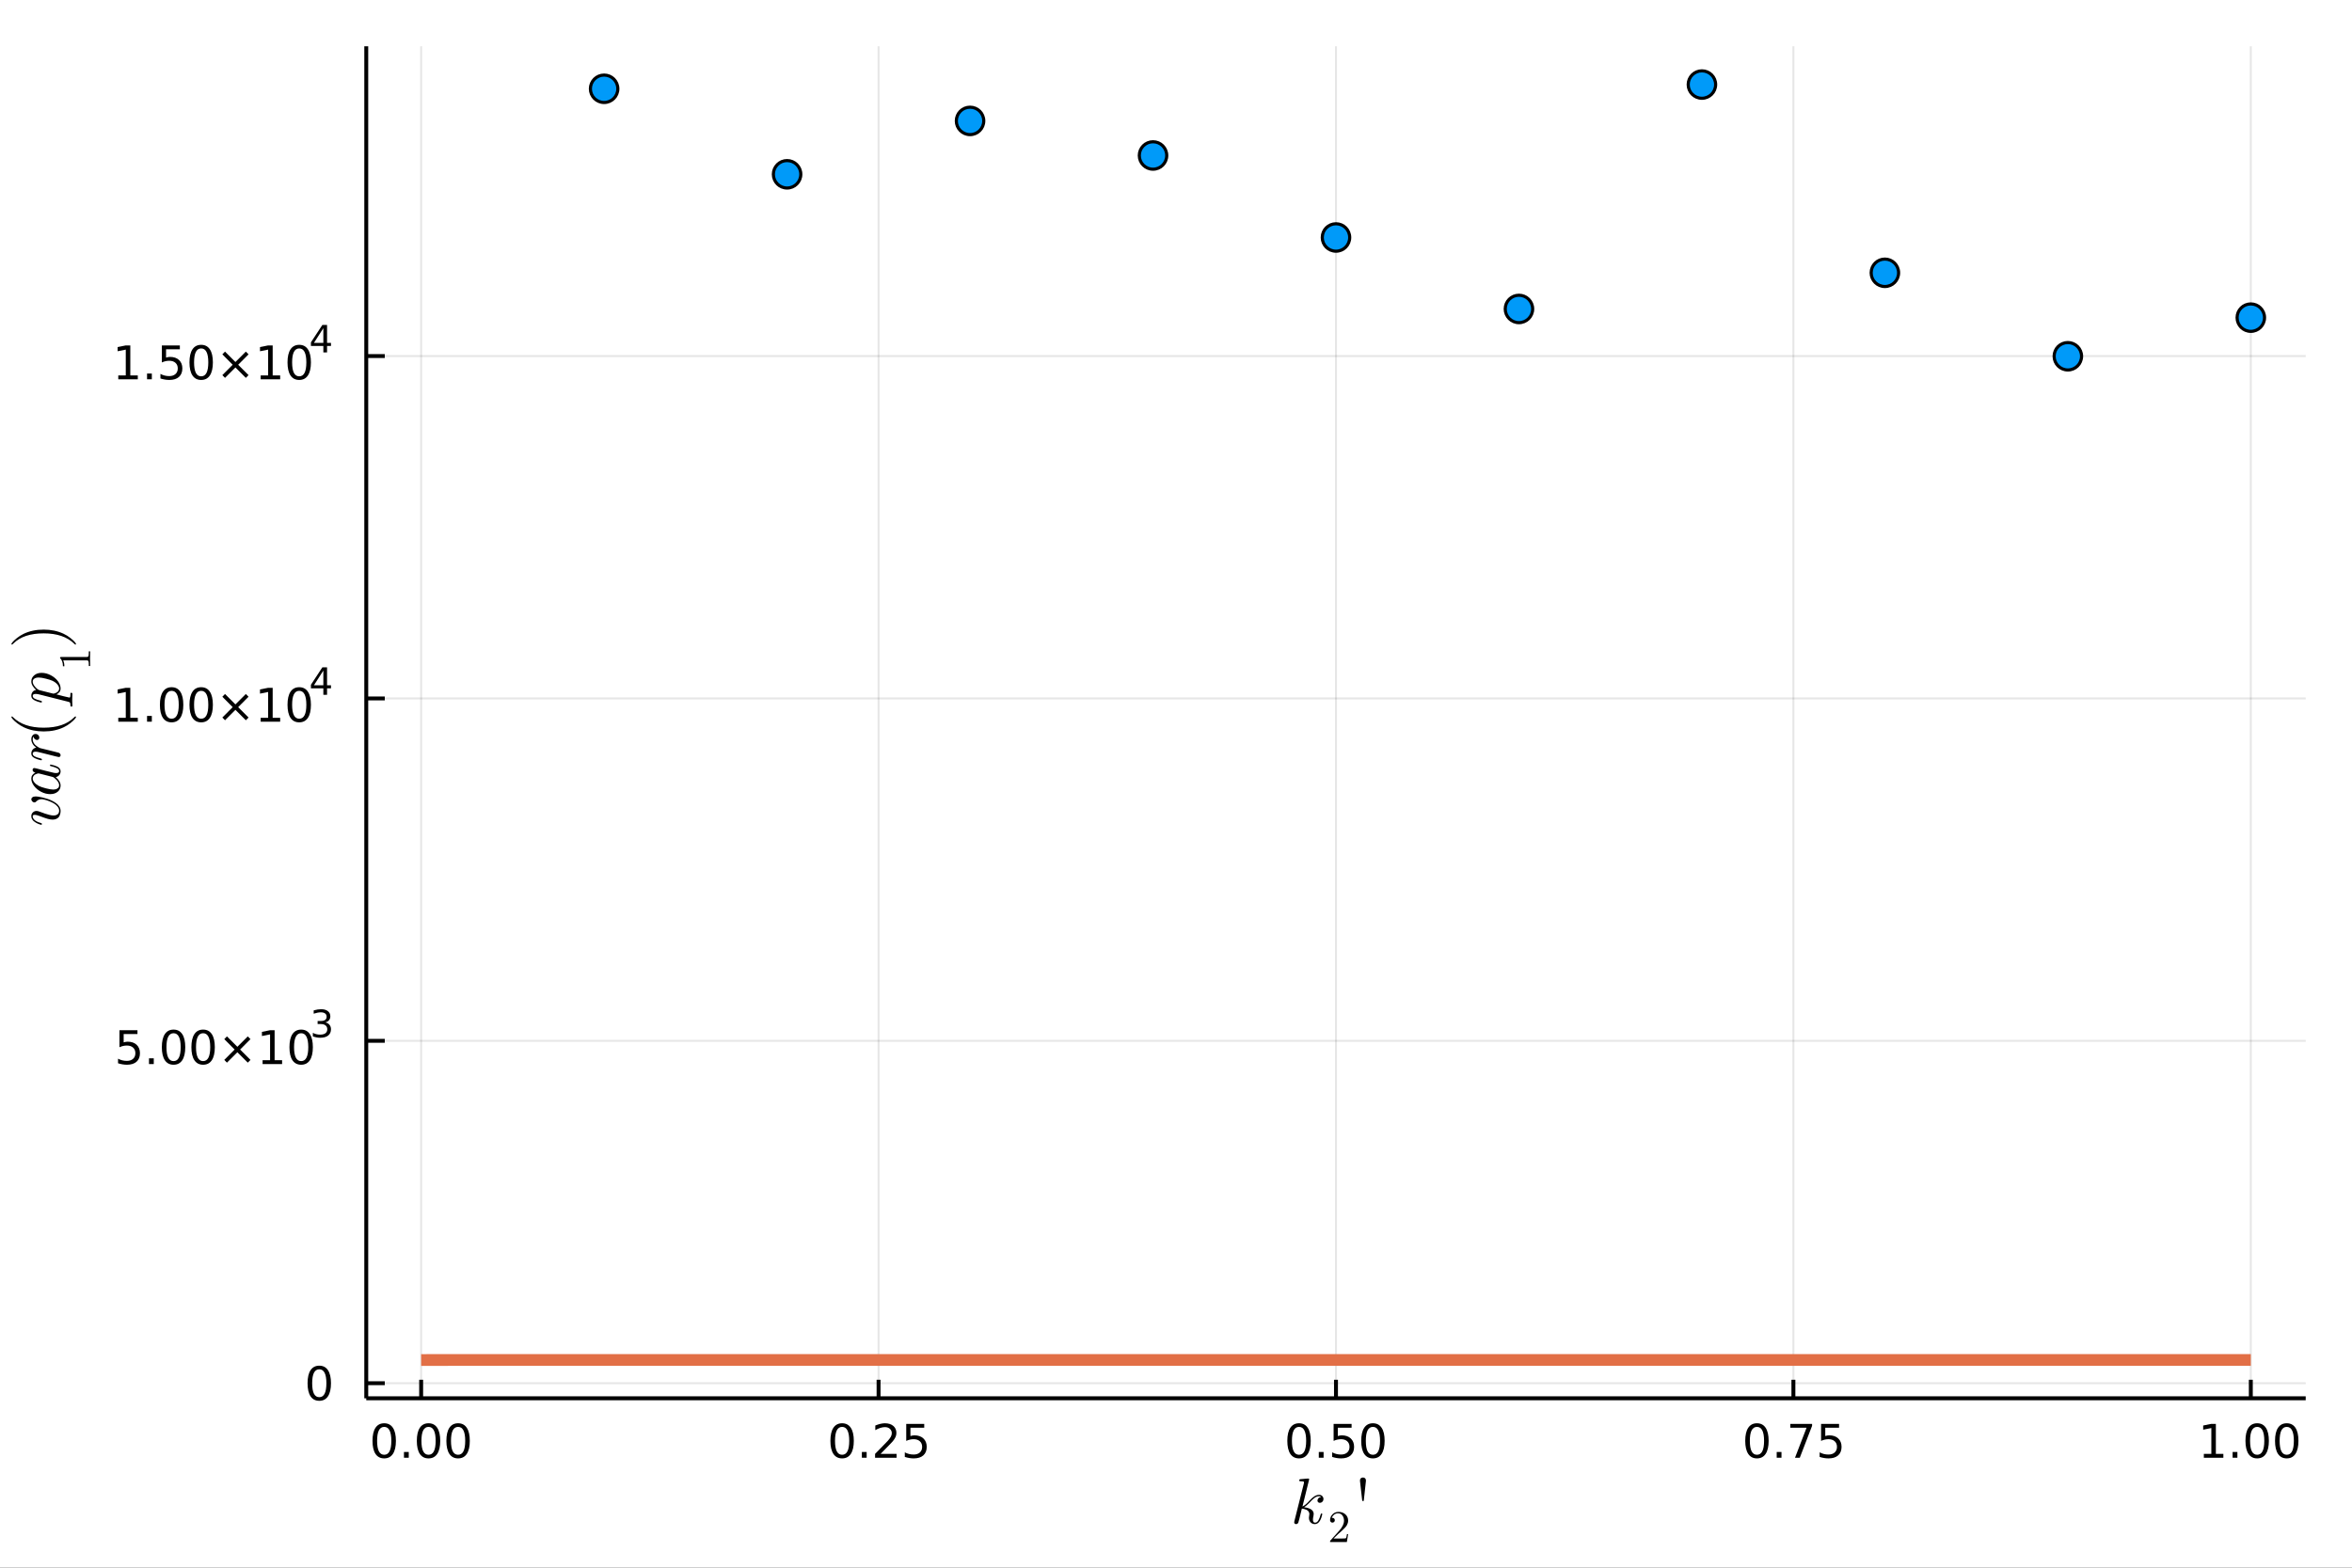 <?xml version="1.0" encoding="utf-8"?>
<svg xmlns="http://www.w3.org/2000/svg" xmlns:xlink="http://www.w3.org/1999/xlink" width="600" height="400" viewBox="0 0 2400 1600">
<rect x="0" y="0" width="2400" height="1600" fill="#333333" stroke="none"/>
<defs>
  <clipPath id="clip720">
    <rect x="0" y="0" width="2400" height="1600"/>
  </clipPath>
</defs>
<path clip-path="url(#clip720)" d="
M0 1600 L2400 1600 L2400 0 L0 0  Z
  " fill="#ffffff" fill-rule="evenodd" fill-opacity="1"/>
<defs>
  <clipPath id="clip721">
    <rect x="480" y="0" width="1681" height="1600"/>
  </clipPath>
</defs>
<defs>
  <clipPath id="clip722">
    <rect x="375" y="47" width="1978" height="1381"/>
  </clipPath>
</defs>
<path clip-path="url(#clip720)" d="
M373.736 1427.11 L2352.76 1427.11 L2352.76 47.244 L373.736 47.244  Z
  " fill="#ffffff" fill-rule="evenodd" fill-opacity="1"/>
<defs>
  <clipPath id="clip723">
    <rect x="373" y="47" width="1980" height="1381"/>
  </clipPath>
</defs>
<polyline clip-path="url(#clip723)" style="stroke:#000000; stroke-linecap:butt; stroke-linejoin:round; stroke-width:2; stroke-opacity:0.1; fill:none" points="
  429.746,1427.11 429.746,47.244 
  "/>
<polyline clip-path="url(#clip723)" style="stroke:#000000; stroke-linecap:butt; stroke-linejoin:round; stroke-width:2; stroke-opacity:0.1; fill:none" points="
  896.496,1427.11 896.496,47.244 
  "/>
<polyline clip-path="url(#clip723)" style="stroke:#000000; stroke-linecap:butt; stroke-linejoin:round; stroke-width:2; stroke-opacity:0.1; fill:none" points="
  1363.25,1427.11 1363.25,47.244 
  "/>
<polyline clip-path="url(#clip723)" style="stroke:#000000; stroke-linecap:butt; stroke-linejoin:round; stroke-width:2; stroke-opacity:0.1; fill:none" points="
  1830,1427.11 1830,47.244 
  "/>
<polyline clip-path="url(#clip723)" style="stroke:#000000; stroke-linecap:butt; stroke-linejoin:round; stroke-width:2; stroke-opacity:0.1; fill:none" points="
  2296.75,1427.11 2296.75,47.244 
  "/>
<polyline clip-path="url(#clip720)" style="stroke:#000000; stroke-linecap:butt; stroke-linejoin:round; stroke-width:4; stroke-opacity:1; fill:none" points="
  373.736,1427.11 2352.76,1427.11 
  "/>
<polyline clip-path="url(#clip720)" style="stroke:#000000; stroke-linecap:butt; stroke-linejoin:round; stroke-width:4; stroke-opacity:1; fill:none" points="
  429.746,1427.11 429.746,1408.21 
  "/>
<polyline clip-path="url(#clip720)" style="stroke:#000000; stroke-linecap:butt; stroke-linejoin:round; stroke-width:4; stroke-opacity:1; fill:none" points="
  896.496,1427.11 896.496,1408.21 
  "/>
<polyline clip-path="url(#clip720)" style="stroke:#000000; stroke-linecap:butt; stroke-linejoin:round; stroke-width:4; stroke-opacity:1; fill:none" points="
  1363.25,1427.11 1363.25,1408.21 
  "/>
<polyline clip-path="url(#clip720)" style="stroke:#000000; stroke-linecap:butt; stroke-linejoin:round; stroke-width:4; stroke-opacity:1; fill:none" points="
  1830,1427.11 1830,1408.21 
  "/>
<polyline clip-path="url(#clip720)" style="stroke:#000000; stroke-linecap:butt; stroke-linejoin:round; stroke-width:4; stroke-opacity:1; fill:none" points="
  2296.75,1427.11 2296.75,1408.21 
  "/>
<path clip-path="url(#clip720)" d="M392.049 1456.3 Q388.438 1456.3 386.61 1459.86 Q384.804 1463.41 384.804 1470.54 Q384.804 1477.64 386.61 1481.21 Q388.438 1484.75 392.049 1484.75 Q395.684 1484.75 397.489 1481.21 Q399.318 1477.64 399.318 1470.54 Q399.318 1463.41 397.489 1459.86 Q395.684 1456.3 392.049 1456.3 M392.049 1452.6 Q397.859 1452.6 400.915 1457.2 Q403.994 1461.79 403.994 1470.54 Q403.994 1479.26 400.915 1483.87 Q397.859 1488.45 392.049 1488.45 Q386.239 1488.45 383.16 1483.87 Q380.105 1479.26 380.105 1470.54 Q380.105 1461.79 383.16 1457.2 Q386.239 1452.6 392.049 1452.6 Z" fill="#000000" fill-rule="evenodd" fill-opacity="1" /><path clip-path="url(#clip720)" d="M412.211 1481.9 L417.095 1481.9 L417.095 1487.78 L412.211 1487.78 L412.211 1481.9 Z" fill="#000000" fill-rule="evenodd" fill-opacity="1" /><path clip-path="url(#clip720)" d="M437.281 1456.3 Q433.669 1456.3 431.841 1459.86 Q430.035 1463.41 430.035 1470.54 Q430.035 1477.64 431.841 1481.21 Q433.669 1484.75 437.281 1484.75 Q440.915 1484.75 442.72 1481.21 Q444.549 1477.64 444.549 1470.54 Q444.549 1463.41 442.72 1459.86 Q440.915 1456.3 437.281 1456.3 M437.281 1452.6 Q443.091 1452.6 446.146 1457.2 Q449.225 1461.79 449.225 1470.54 Q449.225 1479.26 446.146 1483.87 Q443.091 1488.45 437.281 1488.45 Q431.47 1488.45 428.392 1483.87 Q425.336 1479.26 425.336 1470.54 Q425.336 1461.79 428.392 1457.2 Q431.47 1452.6 437.281 1452.6 Z" fill="#000000" fill-rule="evenodd" fill-opacity="1" /><path clip-path="url(#clip720)" d="M467.442 1456.3 Q463.831 1456.3 462.003 1459.86 Q460.197 1463.41 460.197 1470.54 Q460.197 1477.64 462.003 1481.21 Q463.831 1484.75 467.442 1484.75 Q471.077 1484.75 472.882 1481.21 Q474.711 1477.64 474.711 1470.54 Q474.711 1463.41 472.882 1459.86 Q471.077 1456.3 467.442 1456.3 M467.442 1452.6 Q473.253 1452.6 476.308 1457.2 Q479.387 1461.79 479.387 1470.54 Q479.387 1479.26 476.308 1483.87 Q473.253 1488.45 467.442 1488.45 Q461.632 1488.45 458.554 1483.87 Q455.498 1479.26 455.498 1470.54 Q455.498 1461.79 458.554 1457.2 Q461.632 1452.6 467.442 1452.6 Z" fill="#000000" fill-rule="evenodd" fill-opacity="1" /><path clip-path="url(#clip720)" d="M859.297 1456.3 Q855.686 1456.3 853.857 1459.86 Q852.052 1463.41 852.052 1470.54 Q852.052 1477.64 853.857 1481.21 Q855.686 1484.75 859.297 1484.75 Q862.931 1484.75 864.737 1481.21 Q866.565 1477.64 866.565 1470.54 Q866.565 1463.41 864.737 1459.86 Q862.931 1456.3 859.297 1456.3 M859.297 1452.6 Q865.107 1452.6 868.163 1457.2 Q871.241 1461.79 871.241 1470.54 Q871.241 1479.26 868.163 1483.87 Q865.107 1488.45 859.297 1488.45 Q853.487 1488.45 850.408 1483.87 Q847.353 1479.26 847.353 1470.54 Q847.353 1461.79 850.408 1457.2 Q853.487 1452.6 859.297 1452.6 Z" fill="#000000" fill-rule="evenodd" fill-opacity="1" /><path clip-path="url(#clip720)" d="M879.459 1481.9 L884.343 1481.9 L884.343 1487.78 L879.459 1487.78 L879.459 1481.9 Z" fill="#000000" fill-rule="evenodd" fill-opacity="1" /><path clip-path="url(#clip720)" d="M898.556 1483.85 L914.875 1483.85 L914.875 1487.78 L892.931 1487.78 L892.931 1483.85 Q895.593 1481.09 900.176 1476.46 Q904.783 1471.81 905.963 1470.47 Q908.209 1467.94 909.088 1466.21 Q909.991 1464.45 909.991 1462.76 Q909.991 1460 908.047 1458.27 Q906.125 1456.53 903.024 1456.53 Q900.825 1456.53 898.371 1457.3 Q895.94 1458.06 893.163 1459.61 L893.163 1454.89 Q895.987 1453.75 898.44 1453.17 Q900.894 1452.6 902.931 1452.6 Q908.301 1452.6 911.496 1455.28 Q914.69 1457.97 914.69 1462.46 Q914.69 1464.59 913.88 1466.51 Q913.093 1468.41 910.987 1471 Q910.408 1471.67 907.306 1474.89 Q904.204 1478.08 898.556 1483.85 Z" fill="#000000" fill-rule="evenodd" fill-opacity="1" /><path clip-path="url(#clip720)" d="M924.736 1453.22 L943.093 1453.22 L943.093 1457.16 L929.019 1457.16 L929.019 1465.63 Q930.037 1465.28 931.056 1465.12 Q932.074 1464.93 933.093 1464.93 Q938.88 1464.93 942.26 1468.11 Q945.639 1471.28 945.639 1476.69 Q945.639 1482.27 942.167 1485.37 Q938.695 1488.45 932.375 1488.45 Q930.199 1488.45 927.931 1488.08 Q925.686 1487.71 923.278 1486.97 L923.278 1482.27 Q925.361 1483.41 927.584 1483.96 Q929.806 1484.52 932.283 1484.52 Q936.287 1484.52 938.625 1482.41 Q940.963 1480.3 940.963 1476.69 Q940.963 1473.08 938.625 1470.98 Q936.287 1468.87 932.283 1468.87 Q930.408 1468.87 928.533 1469.29 Q926.681 1469.7 924.736 1470.58 L924.736 1453.22 Z" fill="#000000" fill-rule="evenodd" fill-opacity="1" /><path clip-path="url(#clip720)" d="M1325.55 1456.3 Q1321.94 1456.3 1320.11 1459.86 Q1318.3 1463.41 1318.3 1470.54 Q1318.3 1477.64 1320.11 1481.21 Q1321.94 1484.75 1325.55 1484.75 Q1329.18 1484.75 1330.99 1481.21 Q1332.82 1477.64 1332.82 1470.54 Q1332.82 1463.41 1330.99 1459.86 Q1329.18 1456.3 1325.55 1456.3 M1325.55 1452.6 Q1331.36 1452.6 1334.42 1457.2 Q1337.49 1461.79 1337.49 1470.54 Q1337.49 1479.26 1334.42 1483.87 Q1331.36 1488.45 1325.55 1488.45 Q1319.74 1488.45 1316.66 1483.87 Q1313.6 1479.26 1313.6 1470.54 Q1313.6 1461.79 1316.66 1457.2 Q1319.74 1452.6 1325.55 1452.6 Z" fill="#000000" fill-rule="evenodd" fill-opacity="1" /><path clip-path="url(#clip720)" d="M1345.71 1481.9 L1350.6 1481.9 L1350.6 1487.78 L1345.71 1487.78 L1345.71 1481.9 Z" fill="#000000" fill-rule="evenodd" fill-opacity="1" /><path clip-path="url(#clip720)" d="M1360.83 1453.22 L1379.18 1453.22 L1379.18 1457.16 L1365.11 1457.16 L1365.11 1465.63 Q1366.13 1465.28 1367.15 1465.12 Q1368.16 1464.93 1369.18 1464.93 Q1374.97 1464.93 1378.35 1468.11 Q1381.73 1471.28 1381.73 1476.69 Q1381.73 1482.27 1378.26 1485.37 Q1374.79 1488.45 1368.47 1488.45 Q1366.29 1488.45 1364.02 1488.08 Q1361.78 1487.71 1359.37 1486.97 L1359.37 1482.27 Q1361.45 1483.41 1363.67 1483.96 Q1365.9 1484.52 1368.37 1484.52 Q1372.38 1484.52 1374.72 1482.41 Q1377.05 1480.3 1377.05 1476.69 Q1377.05 1473.08 1374.72 1470.98 Q1372.38 1468.87 1368.37 1468.87 Q1366.5 1468.87 1364.62 1469.29 Q1362.77 1469.7 1360.83 1470.58 L1360.83 1453.22 Z" fill="#000000" fill-rule="evenodd" fill-opacity="1" /><path clip-path="url(#clip720)" d="M1400.94 1456.3 Q1397.33 1456.3 1395.5 1459.86 Q1393.7 1463.41 1393.7 1470.54 Q1393.7 1477.64 1395.5 1481.21 Q1397.33 1484.75 1400.94 1484.75 Q1404.58 1484.75 1406.38 1481.21 Q1408.21 1477.64 1408.21 1470.54 Q1408.21 1463.41 1406.38 1459.86 Q1404.58 1456.3 1400.94 1456.3 M1400.94 1452.6 Q1406.75 1452.6 1409.81 1457.2 Q1412.89 1461.79 1412.89 1470.54 Q1412.89 1479.26 1409.81 1483.87 Q1406.75 1488.45 1400.94 1488.45 Q1395.13 1488.45 1392.05 1483.87 Q1389 1479.26 1389 1470.54 Q1389 1461.79 1392.05 1457.2 Q1395.13 1452.6 1400.94 1452.6 Z" fill="#000000" fill-rule="evenodd" fill-opacity="1" /><path clip-path="url(#clip720)" d="M1792.8 1456.3 Q1789.19 1456.3 1787.36 1459.86 Q1785.55 1463.41 1785.55 1470.54 Q1785.55 1477.64 1787.36 1481.21 Q1789.19 1484.75 1792.8 1484.75 Q1796.43 1484.75 1798.24 1481.21 Q1800.07 1477.64 1800.07 1470.54 Q1800.07 1463.41 1798.24 1459.86 Q1796.43 1456.3 1792.8 1456.3 M1792.8 1452.6 Q1798.61 1452.6 1801.66 1457.2 Q1804.74 1461.79 1804.74 1470.54 Q1804.74 1479.26 1801.66 1483.87 Q1798.61 1488.45 1792.8 1488.45 Q1786.99 1488.45 1783.91 1483.87 Q1780.85 1479.26 1780.85 1470.54 Q1780.85 1461.79 1783.91 1457.2 Q1786.99 1452.6 1792.8 1452.6 Z" fill="#000000" fill-rule="evenodd" fill-opacity="1" /><path clip-path="url(#clip720)" d="M1812.96 1481.9 L1817.84 1481.9 L1817.84 1487.78 L1812.96 1487.78 L1812.96 1481.9 Z" fill="#000000" fill-rule="evenodd" fill-opacity="1" /><path clip-path="url(#clip720)" d="M1826.85 1453.22 L1849.07 1453.22 L1849.07 1455.21 L1836.52 1487.78 L1831.64 1487.78 L1843.44 1457.16 L1826.85 1457.16 L1826.85 1453.22 Z" fill="#000000" fill-rule="evenodd" fill-opacity="1" /><path clip-path="url(#clip720)" d="M1858.24 1453.22 L1876.59 1453.22 L1876.59 1457.16 L1862.52 1457.16 L1862.52 1465.63 Q1863.54 1465.28 1864.56 1465.12 Q1865.57 1464.93 1866.59 1464.93 Q1872.38 1464.93 1875.76 1468.11 Q1879.14 1471.28 1879.14 1476.69 Q1879.14 1482.27 1875.67 1485.37 Q1872.19 1488.45 1865.88 1488.45 Q1863.7 1488.45 1861.43 1488.08 Q1859.19 1487.71 1856.78 1486.97 L1856.78 1482.27 Q1858.86 1483.41 1861.08 1483.96 Q1863.31 1484.52 1865.78 1484.52 Q1869.79 1484.52 1872.13 1482.41 Q1874.46 1480.3 1874.46 1476.69 Q1874.46 1473.08 1872.13 1470.98 Q1869.79 1468.87 1865.78 1468.87 Q1863.91 1468.87 1862.03 1469.29 Q1860.18 1469.7 1858.24 1470.58 L1858.24 1453.22 Z" fill="#000000" fill-rule="evenodd" fill-opacity="1" /><path clip-path="url(#clip720)" d="M2248.82 1483.85 L2256.46 1483.85 L2256.46 1457.48 L2248.15 1459.15 L2248.15 1454.89 L2256.41 1453.22 L2261.09 1453.22 L2261.09 1483.85 L2268.73 1483.85 L2268.73 1487.78 L2248.82 1487.78 L2248.82 1483.85 Z" fill="#000000" fill-rule="evenodd" fill-opacity="1" /><path clip-path="url(#clip720)" d="M2278.17 1481.9 L2283.05 1481.9 L2283.05 1487.78 L2278.17 1487.78 L2278.17 1481.9 Z" fill="#000000" fill-rule="evenodd" fill-opacity="1" /><path clip-path="url(#clip720)" d="M2303.24 1456.3 Q2299.63 1456.3 2297.8 1459.86 Q2295.99 1463.41 2295.99 1470.54 Q2295.99 1477.64 2297.8 1481.21 Q2299.63 1484.75 2303.24 1484.75 Q2306.87 1484.75 2308.68 1481.21 Q2310.51 1477.64 2310.51 1470.54 Q2310.51 1463.41 2308.68 1459.86 Q2306.87 1456.3 2303.24 1456.3 M2303.24 1452.6 Q2309.05 1452.6 2312.1 1457.2 Q2315.18 1461.79 2315.18 1470.54 Q2315.18 1479.26 2312.1 1483.87 Q2309.05 1488.45 2303.24 1488.45 Q2297.43 1488.45 2294.35 1483.87 Q2291.29 1479.26 2291.29 1470.54 Q2291.29 1461.79 2294.35 1457.2 Q2297.43 1452.6 2303.24 1452.6 Z" fill="#000000" fill-rule="evenodd" fill-opacity="1" /><path clip-path="url(#clip720)" d="M2333.4 1456.3 Q2329.79 1456.3 2327.96 1459.86 Q2326.16 1463.41 2326.16 1470.54 Q2326.16 1477.64 2327.96 1481.21 Q2329.79 1484.75 2333.4 1484.75 Q2337.04 1484.75 2338.84 1481.21 Q2340.67 1477.64 2340.67 1470.54 Q2340.67 1463.41 2338.84 1459.86 Q2337.04 1456.3 2333.4 1456.3 M2333.4 1452.6 Q2339.21 1452.6 2342.27 1457.2 Q2345.35 1461.79 2345.35 1470.54 Q2345.35 1479.26 2342.27 1483.87 Q2339.21 1488.45 2333.4 1488.45 Q2327.59 1488.45 2324.51 1483.87 Q2321.46 1479.26 2321.46 1470.54 Q2321.46 1461.79 2324.51 1457.2 Q2327.59 1452.6 2333.4 1452.6 Z" fill="#000000" fill-rule="evenodd" fill-opacity="1" /><path clip-path="url(#clip720)" d="M1350.46 1529.79 Q1350.46 1531.63 1349.34 1532.72 Q1348.24 1533.82 1346.86 1533.82 Q1345.63 1533.82 1344.99 1533.11 Q1344.34 1532.4 1344.34 1531.5 Q1344.34 1531.11 1344.5 1530.63 Q1344.67 1530.12 1345.02 1529.5 Q1345.41 1528.89 1346.21 1528.44 Q1347.02 1527.99 1348.11 1527.93 Q1347.89 1527.7 1347.82 1527.67 Q1347.34 1527.28 1346.44 1527.15 Q1346.31 1527.09 1345.86 1527.09 Q1343.63 1527.09 1341.38 1528.73 Q1339.16 1530.34 1336.42 1533.4 Q1332.97 1536.98 1330.75 1538.3 Q1340.51 1539.58 1340.51 1545.22 Q1340.51 1546.15 1340.25 1547.28 Q1339.74 1549.41 1339.74 1550.95 Q1339.74 1554.04 1341.83 1554.04 Q1343.86 1554.04 1345.15 1551.98 Q1346.47 1549.92 1347.56 1545.9 Q1347.72 1545.16 1347.89 1544.93 Q1348.05 1544.71 1348.5 1544.71 Q1349.3 1544.71 1349.3 1545.35 Q1348.56 1549.12 1346.92 1552.02 Q1344.83 1555.53 1341.7 1555.53 Q1339.09 1555.53 1337.35 1553.72 Q1335.65 1551.89 1335.65 1548.99 Q1335.65 1548.28 1335.91 1546.67 Q1336.1 1546.03 1336.1 1545.28 Q1336.1 1543.77 1335.26 1542.64 Q1334.42 1541.48 1333.07 1540.9 Q1331.72 1540.33 1330.59 1540.07 Q1329.5 1539.78 1328.43 1539.68 Q1325.21 1553.3 1324.76 1554.14 Q1324.47 1554.72 1323.83 1555.11 Q1323.18 1555.53 1322.51 1555.53 Q1321.86 1555.53 1321.22 1555.08 Q1320.61 1554.66 1320.61 1553.66 Q1320.61 1553.14 1320.87 1552.21 L1330.43 1514.21 L1330.62 1512.92 Q1330.62 1512.53 1330.46 1512.34 Q1330.33 1512.11 1329.56 1511.95 Q1328.82 1511.79 1327.34 1511.79 Q1326.73 1511.79 1326.44 1511.76 Q1326.18 1511.73 1325.95 1511.57 Q1325.73 1511.37 1325.73 1510.99 Q1325.73 1510.44 1325.95 1510.15 Q1326.21 1509.83 1326.4 1509.76 Q1326.6 1509.7 1326.98 1509.67 Q1327.53 1509.63 1329.37 1509.47 Q1331.2 1509.28 1332.78 1509.15 Q1334.36 1509.02 1335.04 1509.02 Q1335.42 1509.02 1335.62 1509.21 Q1335.84 1509.38 1335.87 1509.57 L1335.91 1509.73 L1329.05 1537.56 Q1331.88 1536.43 1336.36 1531.44 Q1341.54 1525.64 1345.99 1525.64 Q1348.08 1525.64 1349.27 1526.93 Q1350.46 1528.18 1350.46 1529.79 Z" fill="#000000" fill-rule="evenodd" fill-opacity="1" /><path clip-path="url(#clip720)" d="M1357.21 1573.8 Q1357.21 1572.96 1357.28 1572.71 Q1357.37 1572.47 1357.73 1572.08 L1366.59 1562.21 Q1371.44 1556.75 1371.44 1552 Q1371.44 1548.91 1369.81 1546.7 Q1368.21 1544.49 1365.26 1544.49 Q1363.23 1544.49 1361.52 1545.73 Q1359.8 1546.97 1359.01 1549.18 Q1359.15 1549.13 1359.62 1549.13 Q1360.77 1549.13 1361.4 1549.85 Q1362.06 1550.58 1362.06 1551.55 Q1362.06 1552.79 1361.25 1553.39 Q1360.46 1553.98 1359.67 1553.98 Q1359.35 1553.98 1358.92 1553.91 Q1358.52 1553.85 1357.86 1553.21 Q1357.21 1552.56 1357.21 1551.41 Q1357.21 1548.19 1359.64 1545.62 Q1362.1 1543.05 1365.84 1543.05 Q1370.08 1543.05 1372.86 1545.57 Q1375.65 1548.07 1375.65 1552 Q1375.65 1553.37 1375.22 1554.63 Q1374.82 1555.87 1374.25 1556.84 Q1373.71 1557.81 1372.22 1559.37 Q1370.74 1560.92 1369.54 1562.03 Q1368.35 1563.13 1365.66 1565.48 L1360.77 1570.23 L1369.09 1570.23 Q1373.15 1570.23 1373.46 1569.87 Q1373.92 1569.22 1374.48 1565.77 L1375.65 1565.77 L1374.34 1573.8 L1357.21 1573.8 Z" fill="#000000" fill-rule="evenodd" fill-opacity="1" /><path clip-path="url(#clip720)" d="M1387.73 1510.99 Q1387.73 1509.34 1388.73 1508.67 Q1389.73 1507.96 1390.79 1507.96 Q1392.11 1507.96 1392.95 1508.76 Q1393.82 1509.54 1393.82 1510.99 Q1393.82 1511.63 1393.76 1511.98 L1391.57 1531.89 L1390.05 1531.89 L1387.8 1511.98 Q1387.73 1511.63 1387.73 1510.99 Z" fill="#000000" fill-rule="evenodd" fill-opacity="1" /><polyline clip-path="url(#clip723)" style="stroke:#000000; stroke-linecap:butt; stroke-linejoin:round; stroke-width:2; stroke-opacity:0.1; fill:none" points="
  373.736,1411.73 2352.76,1411.73 
  "/>
<polyline clip-path="url(#clip723)" style="stroke:#000000; stroke-linecap:butt; stroke-linejoin:round; stroke-width:2; stroke-opacity:0.1; fill:none" points="
  373.736,1062.28 2352.76,1062.28 
  "/>
<polyline clip-path="url(#clip723)" style="stroke:#000000; stroke-linecap:butt; stroke-linejoin:round; stroke-width:2; stroke-opacity:0.1; fill:none" points="
  373.736,712.834 2352.76,712.834 
  "/>
<polyline clip-path="url(#clip723)" style="stroke:#000000; stroke-linecap:butt; stroke-linejoin:round; stroke-width:2; stroke-opacity:0.1; fill:none" points="
  373.736,363.387 2352.76,363.387 
  "/>
<polyline clip-path="url(#clip720)" style="stroke:#000000; stroke-linecap:butt; stroke-linejoin:round; stroke-width:4; stroke-opacity:1; fill:none" points="
  373.736,1427.11 373.736,47.244 
  "/>
<polyline clip-path="url(#clip720)" style="stroke:#000000; stroke-linecap:butt; stroke-linejoin:round; stroke-width:4; stroke-opacity:1; fill:none" points="
  373.736,1411.73 392.634,1411.73 
  "/>
<polyline clip-path="url(#clip720)" style="stroke:#000000; stroke-linecap:butt; stroke-linejoin:round; stroke-width:4; stroke-opacity:1; fill:none" points="
  373.736,1062.28 392.634,1062.28 
  "/>
<polyline clip-path="url(#clip720)" style="stroke:#000000; stroke-linecap:butt; stroke-linejoin:round; stroke-width:4; stroke-opacity:1; fill:none" points="
  373.736,712.834 392.634,712.834 
  "/>
<polyline clip-path="url(#clip720)" style="stroke:#000000; stroke-linecap:butt; stroke-linejoin:round; stroke-width:4; stroke-opacity:1; fill:none" points="
  373.736,363.387 392.634,363.387 
  "/>
<path clip-path="url(#clip720)" d="M325.791 1397.53 Q322.18 1397.53 320.352 1401.09 Q318.546 1404.64 318.546 1411.76 Q318.546 1418.87 320.352 1422.44 Q322.18 1425.98 325.791 1425.98 Q329.426 1425.98 331.231 1422.44 Q333.06 1418.87 333.06 1411.76 Q333.06 1404.64 331.231 1401.09 Q329.426 1397.53 325.791 1397.53 M325.791 1393.83 Q331.602 1393.83 334.657 1398.43 Q337.736 1403.01 337.736 1411.76 Q337.736 1420.49 334.657 1425.1 Q331.602 1429.68 325.791 1429.68 Q319.981 1429.68 316.903 1425.1 Q313.847 1420.49 313.847 1411.76 Q313.847 1403.01 316.903 1398.43 Q319.981 1393.83 325.791 1393.83 Z" fill="#000000" fill-rule="evenodd" fill-opacity="1" /><path clip-path="url(#clip720)" d="M121.911 1051.45 L140.267 1051.45 L140.267 1055.39 L126.193 1055.39 L126.193 1063.86 Q127.212 1063.51 128.23 1063.35 Q129.249 1063.16 130.267 1063.16 Q136.054 1063.16 139.434 1066.33 Q142.814 1069.51 142.814 1074.92 Q142.814 1080.5 139.341 1083.6 Q135.869 1086.68 129.55 1086.68 Q127.374 1086.68 125.105 1086.31 Q122.86 1085.94 120.453 1085.2 L120.453 1080.5 Q122.536 1081.63 124.758 1082.19 Q126.98 1082.75 129.457 1082.75 Q133.462 1082.75 135.8 1080.64 Q138.138 1078.53 138.138 1074.92 Q138.138 1071.31 135.8 1069.2 Q133.462 1067.1 129.457 1067.1 Q127.582 1067.1 125.707 1067.51 Q123.855 1067.93 121.911 1068.81 L121.911 1051.45 Z" fill="#000000" fill-rule="evenodd" fill-opacity="1" /><path clip-path="url(#clip720)" d="M152.027 1080.13 L156.911 1080.13 L156.911 1086.01 L152.027 1086.01 L152.027 1080.13 Z" fill="#000000" fill-rule="evenodd" fill-opacity="1" /><path clip-path="url(#clip720)" d="M177.096 1054.53 Q173.485 1054.53 171.656 1058.09 Q169.85 1061.64 169.85 1068.76 Q169.85 1075.87 171.656 1079.44 Q173.485 1082.98 177.096 1082.98 Q180.73 1082.98 182.536 1079.44 Q184.364 1075.87 184.364 1068.76 Q184.364 1061.64 182.536 1058.09 Q180.73 1054.53 177.096 1054.53 M177.096 1050.82 Q182.906 1050.82 185.962 1055.43 Q189.04 1060.01 189.04 1068.76 Q189.04 1077.49 185.962 1082.1 Q182.906 1086.68 177.096 1086.68 Q171.286 1086.68 168.207 1082.1 Q165.151 1077.49 165.151 1068.76 Q165.151 1060.01 168.207 1055.43 Q171.286 1050.82 177.096 1050.82 Z" fill="#000000" fill-rule="evenodd" fill-opacity="1" /><path clip-path="url(#clip720)" d="M207.258 1054.53 Q203.647 1054.53 201.818 1058.09 Q200.012 1061.64 200.012 1068.76 Q200.012 1075.87 201.818 1079.44 Q203.647 1082.98 207.258 1082.98 Q210.892 1082.98 212.697 1079.44 Q214.526 1075.87 214.526 1068.76 Q214.526 1061.64 212.697 1058.09 Q210.892 1054.53 207.258 1054.53 M207.258 1050.82 Q213.068 1050.82 216.123 1055.43 Q219.202 1060.01 219.202 1068.76 Q219.202 1077.49 216.123 1082.1 Q213.068 1086.68 207.258 1086.68 Q201.448 1086.68 198.369 1082.1 Q195.313 1077.49 195.313 1068.76 Q195.313 1060.01 198.369 1055.43 Q201.448 1050.82 207.258 1050.82 Z" fill="#000000" fill-rule="evenodd" fill-opacity="1" /><path clip-path="url(#clip720)" d="M255.591 1060.55 L245.012 1071.17 L255.591 1081.75 L252.836 1084.55 L242.211 1073.93 L231.586 1084.55 L228.855 1081.75 L239.41 1071.17 L228.855 1060.55 L231.586 1057.75 L242.211 1068.37 L252.836 1057.75 L255.591 1060.55 Z" fill="#000000" fill-rule="evenodd" fill-opacity="1" /><path clip-path="url(#clip720)" d="M267.952 1082.07 L275.591 1082.07 L275.591 1055.71 L267.281 1057.38 L267.281 1053.12 L275.544 1051.45 L280.22 1051.45 L280.22 1082.07 L287.859 1082.07 L287.859 1086.01 L267.952 1086.01 L267.952 1082.07 Z" fill="#000000" fill-rule="evenodd" fill-opacity="1" /><path clip-path="url(#clip720)" d="M307.303 1054.53 Q303.692 1054.53 301.864 1058.09 Q300.058 1061.64 300.058 1068.76 Q300.058 1075.87 301.864 1079.44 Q303.692 1082.98 307.303 1082.98 Q310.938 1082.98 312.743 1079.44 Q314.572 1075.87 314.572 1068.76 Q314.572 1061.64 312.743 1058.09 Q310.938 1054.53 307.303 1054.53 M307.303 1050.82 Q313.114 1050.82 316.169 1055.43 Q319.248 1060.01 319.248 1068.76 Q319.248 1077.49 316.169 1082.1 Q313.114 1086.68 307.303 1086.68 Q301.493 1086.68 298.415 1082.1 Q295.359 1077.49 295.359 1068.76 Q295.359 1060.01 298.415 1055.43 Q301.493 1050.82 307.303 1050.82 Z" fill="#000000" fill-rule="evenodd" fill-opacity="1" /><path clip-path="url(#clip720)" d="M331.943 1043.46 Q334.67 1044.04 336.194 1045.89 Q337.736 1047.73 337.736 1050.44 Q337.736 1054.59 334.877 1056.87 Q332.018 1059.14 326.752 1059.14 Q324.984 1059.14 323.103 1058.79 Q321.241 1058.45 319.248 1057.75 L319.248 1054.09 Q320.828 1055.01 322.708 1055.48 Q324.589 1055.95 326.639 1055.95 Q330.213 1055.95 332.075 1054.54 Q333.956 1053.13 333.956 1050.44 Q333.956 1047.95 332.206 1046.56 Q330.476 1045.15 327.373 1045.15 L324.1 1045.15 L324.1 1042.03 L327.523 1042.03 Q330.326 1042.03 331.811 1040.92 Q333.297 1039.79 333.297 1037.69 Q333.297 1035.52 331.755 1034.38 Q330.232 1033.21 327.373 1033.21 Q325.812 1033.21 324.025 1033.55 Q322.238 1033.89 320.094 1034.6 L320.094 1031.22 Q322.257 1030.61 324.138 1030.31 Q326.037 1030.01 327.711 1030.01 Q332.037 1030.01 334.557 1031.99 Q337.078 1033.94 337.078 1037.29 Q337.078 1039.62 335.742 1041.24 Q334.407 1042.84 331.943 1043.46 Z" fill="#000000" fill-rule="evenodd" fill-opacity="1" /><path clip-path="url(#clip720)" d="M120.7 732.627 L128.339 732.627 L128.339 706.261 L120.029 707.928 L120.029 703.669 L128.293 702.002 L132.968 702.002 L132.968 732.627 L140.607 732.627 L140.607 736.562 L120.7 736.562 L120.7 732.627 Z" fill="#000000" fill-rule="evenodd" fill-opacity="1" /><path clip-path="url(#clip720)" d="M150.052 730.682 L154.936 730.682 L154.936 736.562 L150.052 736.562 L150.052 730.682 Z" fill="#000000" fill-rule="evenodd" fill-opacity="1" /><path clip-path="url(#clip720)" d="M175.121 705.081 Q171.51 705.081 169.681 708.646 Q167.876 712.187 167.876 719.317 Q167.876 726.423 169.681 729.988 Q171.51 733.53 175.121 733.53 Q178.755 733.53 180.561 729.988 Q182.389 726.423 182.389 719.317 Q182.389 712.187 180.561 708.646 Q178.755 705.081 175.121 705.081 M175.121 701.377 Q180.931 701.377 183.987 705.983 Q187.065 710.567 187.065 719.317 Q187.065 728.044 183.987 732.65 Q180.931 737.233 175.121 737.233 Q169.311 737.233 166.232 732.65 Q163.177 728.044 163.177 719.317 Q163.177 710.567 166.232 705.983 Q169.311 701.377 175.121 701.377 Z" fill="#000000" fill-rule="evenodd" fill-opacity="1" /><path clip-path="url(#clip720)" d="M205.283 705.081 Q201.672 705.081 199.843 708.646 Q198.038 712.187 198.038 719.317 Q198.038 726.423 199.843 729.988 Q201.672 733.53 205.283 733.53 Q208.917 733.53 210.723 729.988 Q212.551 726.423 212.551 719.317 Q212.551 712.187 210.723 708.646 Q208.917 705.081 205.283 705.081 M205.283 701.377 Q211.093 701.377 214.149 705.983 Q217.227 710.567 217.227 719.317 Q217.227 728.044 214.149 732.65 Q211.093 737.233 205.283 737.233 Q199.473 737.233 196.394 732.65 Q193.338 728.044 193.338 719.317 Q193.338 710.567 196.394 705.983 Q199.473 701.377 205.283 701.377 Z" fill="#000000" fill-rule="evenodd" fill-opacity="1" /><path clip-path="url(#clip720)" d="M253.616 711.099 L243.037 721.724 L253.616 732.303 L250.861 735.104 L240.236 724.479 L229.611 735.104 L226.88 732.303 L237.435 721.724 L226.88 711.099 L229.611 708.298 L240.236 718.923 L250.861 708.298 L253.616 711.099 Z" fill="#000000" fill-rule="evenodd" fill-opacity="1" /><path clip-path="url(#clip720)" d="M265.977 732.627 L273.616 732.627 L273.616 706.261 L265.306 707.928 L265.306 703.669 L273.57 702.002 L278.245 702.002 L278.245 732.627 L285.884 732.627 L285.884 736.562 L265.977 736.562 L265.977 732.627 Z" fill="#000000" fill-rule="evenodd" fill-opacity="1" /><path clip-path="url(#clip720)" d="M305.329 705.081 Q301.718 705.081 299.889 708.646 Q298.083 712.187 298.083 719.317 Q298.083 726.423 299.889 729.988 Q301.718 733.53 305.329 733.53 Q308.963 733.53 310.768 729.988 Q312.597 726.423 312.597 719.317 Q312.597 712.187 310.768 708.646 Q308.963 705.081 305.329 705.081 M305.329 701.377 Q311.139 701.377 314.194 705.983 Q317.273 710.567 317.273 719.317 Q317.273 728.044 314.194 732.65 Q311.139 737.233 305.329 737.233 Q299.518 737.233 296.44 732.65 Q293.384 728.044 293.384 719.317 Q293.384 710.567 296.44 705.983 Q299.518 701.377 305.329 701.377 Z" fill="#000000" fill-rule="evenodd" fill-opacity="1" /><path clip-path="url(#clip720)" d="M329.949 684.382 L320.357 699.372 L329.949 699.372 L329.949 684.382 M328.953 681.072 L333.73 681.072 L333.73 699.372 L337.736 699.372 L337.736 702.531 L333.73 702.531 L333.73 709.152 L329.949 709.152 L329.949 702.531 L317.273 702.531 L317.273 698.864 L328.953 681.072 Z" fill="#000000" fill-rule="evenodd" fill-opacity="1" /><path clip-path="url(#clip720)" d="M120.7 383.179 L128.339 383.179 L128.339 356.813 L120.029 358.48 L120.029 354.221 L128.293 352.554 L132.968 352.554 L132.968 383.179 L140.607 383.179 L140.607 387.114 L120.7 387.114 L120.7 383.179 Z" fill="#000000" fill-rule="evenodd" fill-opacity="1" /><path clip-path="url(#clip720)" d="M150.052 381.235 L154.936 381.235 L154.936 387.114 L150.052 387.114 L150.052 381.235 Z" fill="#000000" fill-rule="evenodd" fill-opacity="1" /><path clip-path="url(#clip720)" d="M165.167 352.554 L183.524 352.554 L183.524 356.489 L169.45 356.489 L169.45 364.961 Q170.468 364.614 171.487 364.452 Q172.505 364.267 173.524 364.267 Q179.311 364.267 182.69 367.438 Q186.07 370.61 186.07 376.026 Q186.07 381.605 182.598 384.707 Q179.126 387.785 172.806 387.785 Q170.63 387.785 168.362 387.415 Q166.116 387.045 163.709 386.304 L163.709 381.605 Q165.792 382.739 168.015 383.295 Q170.237 383.85 172.714 383.85 Q176.718 383.85 179.056 381.744 Q181.394 379.637 181.394 376.026 Q181.394 372.415 179.056 370.309 Q176.718 368.202 172.714 368.202 Q170.839 368.202 168.964 368.619 Q167.112 369.036 165.167 369.915 L165.167 352.554 Z" fill="#000000" fill-rule="evenodd" fill-opacity="1" /><path clip-path="url(#clip720)" d="M205.283 355.633 Q201.672 355.633 199.843 359.198 Q198.038 362.739 198.038 369.869 Q198.038 376.975 199.843 380.54 Q201.672 384.082 205.283 384.082 Q208.917 384.082 210.723 380.54 Q212.551 376.975 212.551 369.869 Q212.551 362.739 210.723 359.198 Q208.917 355.633 205.283 355.633 M205.283 351.929 Q211.093 351.929 214.149 356.536 Q217.227 361.119 217.227 369.869 Q217.227 378.596 214.149 383.202 Q211.093 387.785 205.283 387.785 Q199.473 387.785 196.394 383.202 Q193.338 378.596 193.338 369.869 Q193.338 361.119 196.394 356.536 Q199.473 351.929 205.283 351.929 Z" fill="#000000" fill-rule="evenodd" fill-opacity="1" /><path clip-path="url(#clip720)" d="M253.616 361.651 L243.037 372.276 L253.616 382.855 L250.861 385.656 L240.236 375.031 L229.611 385.656 L226.88 382.855 L237.435 372.276 L226.88 361.651 L229.611 358.85 L240.236 369.475 L250.861 358.85 L253.616 361.651 Z" fill="#000000" fill-rule="evenodd" fill-opacity="1" /><path clip-path="url(#clip720)" d="M265.977 383.179 L273.616 383.179 L273.616 356.813 L265.306 358.48 L265.306 354.221 L273.57 352.554 L278.245 352.554 L278.245 383.179 L285.884 383.179 L285.884 387.114 L265.977 387.114 L265.977 383.179 Z" fill="#000000" fill-rule="evenodd" fill-opacity="1" /><path clip-path="url(#clip720)" d="M305.329 355.633 Q301.718 355.633 299.889 359.198 Q298.083 362.739 298.083 369.869 Q298.083 376.975 299.889 380.54 Q301.718 384.082 305.329 384.082 Q308.963 384.082 310.768 380.54 Q312.597 376.975 312.597 369.869 Q312.597 362.739 310.768 359.198 Q308.963 355.633 305.329 355.633 M305.329 351.929 Q311.139 351.929 314.194 356.536 Q317.273 361.119 317.273 369.869 Q317.273 378.596 314.194 383.202 Q311.139 387.785 305.329 387.785 Q299.518 387.785 296.44 383.202 Q293.384 378.596 293.384 369.869 Q293.384 361.119 296.44 356.536 Q299.518 351.929 305.329 351.929 Z" fill="#000000" fill-rule="evenodd" fill-opacity="1" /><path clip-path="url(#clip720)" d="M329.949 334.934 L320.357 349.924 L329.949 349.924 L329.949 334.934 M328.953 331.624 L333.73 331.624 L333.73 349.924 L337.736 349.924 L337.736 353.083 L333.73 353.083 L333.73 359.704 L329.949 359.704 L329.949 353.083 L317.273 353.083 L317.273 349.416 L328.953 331.624 Z" fill="#000000" fill-rule="evenodd" fill-opacity="1" /><path clip-path="url(#clip720)" d="M36.548 812.845 Q37.386 812.845 39.028 813.07 Q40.671 813.296 43.054 813.843 Q45.437 814.391 47.949 815.196 Q50.461 815.969 52.973 817.192 Q55.453 818.416 57.418 819.866 Q59.382 821.315 60.606 823.344 Q61.83 825.373 61.83 827.659 Q61.83 828.722 61.669 829.753 Q61.508 830.783 60.993 832.072 Q60.477 833.36 59.64 834.294 Q58.77 835.228 57.224 835.872 Q55.679 836.516 53.65 836.516 Q51.556 836.516 48.754 835.743 Q45.92 834.938 40.123 832.748 Q37.128 831.621 35.486 831.621 Q34.745 831.621 34.294 831.782 Q33.811 831.943 33.65 832.265 Q33.456 832.587 33.424 832.78 Q33.392 832.941 33.392 833.263 Q33.392 835.034 35.228 836.838 Q37.064 838.642 41.572 839.93 Q42.378 840.187 42.571 840.348 Q42.764 840.509 42.764 840.993 Q42.732 841.798 42.088 841.798 Q41.895 841.798 41.154 841.572 Q40.381 841.347 39.221 840.928 Q38.03 840.509 36.806 839.769 Q35.55 839.028 34.455 838.126 Q33.36 837.192 32.651 835.872 Q31.943 834.551 31.943 833.07 Q31.943 830.654 33.521 829.173 Q35.067 827.659 37.353 827.659 Q38.609 827.659 40.638 828.464 Q44.31 829.817 46.081 830.429 Q47.853 831.041 50.365 831.685 Q52.877 832.297 54.616 832.297 Q57.257 832.297 58.803 831.073 Q60.348 829.849 60.348 827.402 Q60.348 825.212 58.77 823.247 Q57.16 821.25 54.873 819.93 Q52.555 818.61 49.978 817.611 Q47.37 816.613 45.405 816.162 Q43.408 815.679 42.474 815.679 Q39.221 815.679 37.096 817.901 Q36.484 818.513 36.097 818.738 Q35.711 818.964 35.099 818.964 Q33.972 818.964 32.974 817.965 Q31.943 816.935 31.943 815.743 Q31.943 814.648 33.038 813.746 Q34.133 812.845 36.548 812.845 Z" fill="#000000" fill-rule="evenodd" fill-opacity="1" /><path clip-path="url(#clip720)" d="M51.653 780.288 Q55.807 781.158 58.191 782.285 Q61.83 784.089 61.83 787.148 Q61.83 789.467 60.413 791.11 Q58.996 792.752 56.87 793.139 Q61.83 797.358 61.83 801.738 Q61.83 805.602 58.899 808.05 Q55.936 810.498 51.266 810.498 Q46.564 810.498 42.056 808.179 Q37.547 805.828 34.745 802.124 Q31.943 798.42 31.943 794.62 Q31.943 790.594 36.162 788.533 Q35.002 788.372 34.133 787.631 Q33.263 786.891 33.263 785.763 Q33.263 784.894 33.746 784.379 Q34.197 783.863 35.035 783.863 Q35.453 783.863 37.289 784.314 L46.5 786.697 L52.458 788.147 Q54.648 788.694 55.453 788.855 Q56.258 788.984 57.321 788.984 Q60.348 788.984 60.348 787.019 Q60.348 786.053 59.736 785.28 Q59.125 784.507 57.836 783.895 Q56.548 783.284 55.356 782.897 Q54.133 782.511 52.2 781.995 Q51.427 781.834 51.234 781.705 Q51.009 781.544 51.009 781.094 Q51.009 780.288 51.653 780.288 M39.189 789.338 Q38.899 789.338 38.094 789.564 Q37.289 789.789 36.162 790.304 Q35.035 790.82 34.23 791.947 Q33.392 793.042 33.392 794.523 Q33.392 796.52 35.099 798.614 Q36.806 800.675 39.705 802.188 Q42.023 803.348 46.886 804.604 Q51.749 805.828 54.165 805.828 Q55.646 805.828 56.967 805.506 Q58.255 805.151 59.318 804.153 Q60.348 803.155 60.348 801.609 Q60.348 797.841 55.679 794.137 Q54.873 793.428 54.551 793.267 Q54.197 793.074 53.231 792.817 L40.316 789.532 Q39.35 789.338 39.189 789.338 Z" fill="#000000" fill-rule="evenodd" fill-opacity="1" /><path clip-path="url(#clip720)" d="M36.226 749.092 Q37.933 749.092 39.028 750.219 Q40.123 751.314 40.123 752.731 Q40.123 753.955 39.415 754.599 Q38.706 755.243 37.804 755.243 Q36.516 755.243 35.453 754.245 Q34.391 753.246 34.165 751.797 Q33.392 752.86 33.392 754.567 Q33.392 757.369 35.55 759.849 Q36.548 760.944 38.384 762.135 Q40.188 763.327 40.961 763.552 L49.559 765.646 Q50.526 765.839 55.163 767.03 Q59.769 768.19 59.962 768.286 Q60.864 768.609 61.347 769.317 Q61.83 770.026 61.83 770.734 Q61.83 771.539 61.347 772.087 Q60.864 772.634 60.026 772.634 Q59.898 772.634 59.414 772.538 Q58.931 772.441 58.255 772.28 Q57.579 772.119 57.192 772.055 L41.959 768.222 Q39.189 767.514 38.32 767.352 Q37.418 767.159 36.419 767.159 Q34.68 767.159 34.036 767.707 Q33.392 768.254 33.392 769.22 Q33.392 770.895 35.389 771.99 Q37.386 773.085 41.25 774.019 Q42.313 774.309 42.539 774.502 Q42.764 774.663 42.764 775.146 Q42.732 775.951 42.088 775.951 Q41.927 775.951 40.896 775.694 Q39.833 775.436 38.287 774.953 Q36.709 774.438 35.711 773.89 Q35.035 773.568 34.584 773.278 Q34.133 772.989 33.424 772.409 Q32.716 771.829 32.329 770.96 Q31.943 770.09 31.943 769.027 Q31.943 766.708 33.36 765.066 Q34.777 763.391 36.999 763.005 Q35.84 762.2 34.841 761.201 Q33.811 760.203 32.877 758.367 Q31.943 756.531 31.943 754.567 Q31.943 752.119 33.199 750.605 Q34.423 749.092 36.226 749.092 Z" fill="#000000" fill-rule="evenodd" fill-opacity="1" /><path clip-path="url(#clip720)" d="M44.6 746.509 Q33.456 746.509 24.471 742.355 Q20.703 740.583 17.547 738.103 Q14.391 735.624 13.006 733.981 Q11.621 732.339 11.621 731.888 Q11.621 731.244 12.265 731.211 Q12.587 731.211 13.392 732.081 Q24.213 742.709 44.6 742.677 Q65.05 742.677 75.453 732.339 Q76.58 731.211 76.934 731.211 Q77.579 731.211 77.579 731.888 Q77.579 732.339 76.258 733.917 Q74.938 735.495 71.91 737.942 Q68.883 740.39 65.179 742.161 Q56.194 746.509 44.6 746.509 Z" fill="#000000" fill-rule="evenodd" fill-opacity="1" /><path clip-path="url(#clip720)" d="M42.474 686.721 Q47.176 686.721 51.717 689.105 Q56.258 691.456 59.06 695.159 Q61.83 698.863 61.83 702.631 Q61.83 704.886 60.606 706.399 Q59.35 707.881 57.579 708.686 Q59.769 709.298 65.018 710.618 Q70.268 711.939 70.783 711.939 Q71.073 711.939 71.202 711.874 Q71.331 711.81 71.492 711.52 Q71.685 711.23 71.749 710.522 Q71.846 709.813 71.846 708.621 Q71.846 708.01 71.846 707.784 Q71.878 707.526 72.039 707.301 Q72.2 707.043 72.555 707.043 Q73.875 707.043 73.875 708.235 Q73.875 709.298 73.778 711.488 Q73.682 713.678 73.682 714.773 Q73.682 715.707 73.778 717.575 Q73.875 719.443 73.875 720.312 Q73.875 721.182 73.102 721.182 Q72.651 721.182 72.361 721.053 Q72.104 720.956 71.975 720.699 Q71.878 720.441 71.846 720.216 Q71.846 720.022 71.846 719.636 Q71.846 718.154 71.588 717.51 Q71.363 716.866 70.88 716.641 Q70.429 716.383 69.141 716.093 L39.769 708.686 Q37.804 708.235 36.419 708.235 Q34.68 708.235 34.036 708.782 Q33.392 709.33 33.392 710.296 Q33.392 711.971 35.389 713.066 Q37.386 714.161 41.25 715.095 Q42.313 715.385 42.539 715.578 Q42.764 715.739 42.764 716.222 Q42.732 717.027 42.088 717.027 Q41.927 717.027 40.896 716.77 Q39.833 716.512 38.287 716.029 Q36.709 715.514 35.711 714.966 Q35.035 714.644 34.584 714.354 Q34.133 714.064 33.424 713.485 Q32.716 712.873 32.329 712.003 Q31.943 711.134 31.943 710.071 Q31.943 708.01 33.167 706.303 Q34.391 704.596 36.87 704.145 Q34.713 702.309 33.328 700.055 Q31.943 697.8 31.943 695.514 Q31.943 691.713 34.906 689.234 Q37.837 686.721 42.474 686.721 M39.576 691.488 Q36.645 691.488 35.035 692.615 Q33.392 693.71 33.392 695.707 Q33.392 698.187 35.904 701.053 Q38.287 703.887 40.51 704.467 L53.424 707.72 L54.487 707.913 Q54.68 707.913 55.26 707.816 Q55.807 707.687 56.709 707.333 Q57.611 706.947 58.416 706.431 Q59.189 705.884 59.769 704.918 Q60.348 703.919 60.348 702.696 Q60.348 700.731 58.609 698.605 Q56.87 696.448 53.585 694.837 Q51.46 693.839 46.886 692.68 Q42.281 691.488 39.576 691.488 Z" fill="#000000" fill-rule="evenodd" fill-opacity="1" /><path clip-path="url(#clip720)" d="M65.668 680.017 L64.225 680.017 Q64.225 674.471 61.272 671.608 Q61.272 670.819 61.452 670.683 Q61.633 670.548 62.467 670.548 L88.37 670.548 Q89.745 670.548 90.173 669.872 Q90.602 669.196 90.602 666.242 L90.602 664.777 L92.022 664.777 Q91.887 666.4 91.887 672.262 Q91.887 678.123 92.022 679.724 L90.602 679.724 L90.602 678.258 Q90.602 675.35 90.196 674.651 Q89.768 673.952 88.37 673.952 L64.451 673.952 Q65.668 676.365 65.668 680.017 Z" fill="#000000" fill-rule="evenodd" fill-opacity="1" /><path clip-path="url(#clip720)" d="M76.934 657.883 Q76.612 657.883 75.807 657.046 Q64.986 646.418 44.6 646.418 Q24.149 646.418 13.811 656.627 Q12.619 657.883 12.265 657.883 Q11.621 657.883 11.621 657.239 Q11.621 656.788 12.941 655.21 Q14.262 653.6 17.289 651.184 Q20.317 648.737 24.02 646.933 Q33.006 642.585 44.6 642.585 Q55.743 642.585 64.728 646.74 Q68.496 648.511 71.653 650.991 Q74.809 653.471 76.194 655.113 Q77.579 656.756 77.579 657.239 Q77.579 657.883 76.934 657.883 Z" fill="#000000" fill-rule="evenodd" fill-opacity="1" /><circle clip-path="url(#clip723)" cx="616.446" cy="90.608" r="14" fill="#009af9" fill-rule="evenodd" fill-opacity="1" stroke="#000000" stroke-opacity="1" stroke-width="3.2"/>
<circle clip-path="url(#clip723)" cx="803.146" cy="177.883" r="14" fill="#009af9" fill-rule="evenodd" fill-opacity="1" stroke="#000000" stroke-opacity="1" stroke-width="3.2"/>
<circle clip-path="url(#clip723)" cx="989.846" cy="123.395" r="14" fill="#009af9" fill-rule="evenodd" fill-opacity="1" stroke="#000000" stroke-opacity="1" stroke-width="3.2"/>
<circle clip-path="url(#clip723)" cx="1176.55" cy="158.688" r="14" fill="#009af9" fill-rule="evenodd" fill-opacity="1" stroke="#000000" stroke-opacity="1" stroke-width="3.2"/>
<circle clip-path="url(#clip723)" cx="1363.25" cy="242.375" r="14" fill="#009af9" fill-rule="evenodd" fill-opacity="1" stroke="#000000" stroke-opacity="1" stroke-width="3.2"/>
<circle clip-path="url(#clip723)" cx="1549.95" cy="315.315" r="14" fill="#009af9" fill-rule="evenodd" fill-opacity="1" stroke="#000000" stroke-opacity="1" stroke-width="3.2"/>
<circle clip-path="url(#clip723)" cx="1736.65" cy="86.297" r="14" fill="#009af9" fill-rule="evenodd" fill-opacity="1" stroke="#000000" stroke-opacity="1" stroke-width="3.2"/>
<circle clip-path="url(#clip723)" cx="1923.35" cy="278.42" r="14" fill="#009af9" fill-rule="evenodd" fill-opacity="1" stroke="#000000" stroke-opacity="1" stroke-width="3.2"/>
<circle clip-path="url(#clip723)" cx="2110.05" cy="363.599" r="14" fill="#009af9" fill-rule="evenodd" fill-opacity="1" stroke="#000000" stroke-opacity="1" stroke-width="3.2"/>
<circle clip-path="url(#clip723)" cx="2296.75" cy="324.187" r="14" fill="#009af9" fill-rule="evenodd" fill-opacity="1" stroke="#000000" stroke-opacity="1" stroke-width="3.2"/>
<polyline clip-path="url(#clip723)" style="stroke:#e26f46; stroke-linecap:butt; stroke-linejoin:round; stroke-width:12; stroke-opacity:1; fill:none" points="
  429.746,1388.06 448.416,1388.02 467.086,1388.01 485.756,1388.01 504.426,1388 523.096,1388 541.766,1388 560.436,1388 579.106,1388 597.776,1388 
  616.446,1388 635.116,1388 653.786,1388 672.456,1388 691.126,1388 709.796,1388 728.466,1388 747.136,1388 765.806,1388 784.476,1388 
  803.146,1388 821.816,1388 840.486,1388 859.156,1388 877.826,1388 896.496,1388 915.166,1388 933.836,1388 952.506,1388 971.176,1388 
  989.846,1388 1008.52,1388 1027.19,1388 1045.86,1388 1064.53,1388 1083.2,1388 1101.87,1388 1120.54,1388 1139.21,1388 1157.88,1388 
  1176.55,1388 1195.22,1388 1213.89,1388 1232.56,1388 1251.23,1388 1269.9,1388 1288.57,1388 1307.24,1388 1325.91,1388 1344.58,1388 
  1363.25,1388 1381.92,1388 1400.59,1388 1419.26,1388 1437.93,1388 1456.6,1388 1475.27,1388 1493.94,1388 1512.61,1388 1531.28,1388 
  1549.95,1388 1568.62,1388 1587.29,1388 1605.96,1388 1624.63,1388 1643.3,1388 1661.97,1388 1680.64,1388 1699.31,1388 1717.98,1388 
  1736.65,1388 1755.32,1388 1773.99,1388 1792.66,1388 1811.33,1388 1830,1388 1848.67,1388 1867.34,1388 1886.01,1388 1904.68,1388 
  1923.35,1388 1942.02,1388 1960.69,1388 1979.36,1388 1998.03,1388 2016.7,1388 2035.37,1388 2054.04,1388 2072.71,1388 2091.38,1388 
  2110.05,1388 2128.72,1388 2147.39,1388 2166.06,1388 2184.73,1388 2203.4,1388 2222.07,1388 2240.74,1388 2259.41,1388 2278.08,1388 
  2296.75,1388 
  "/>
</svg>
